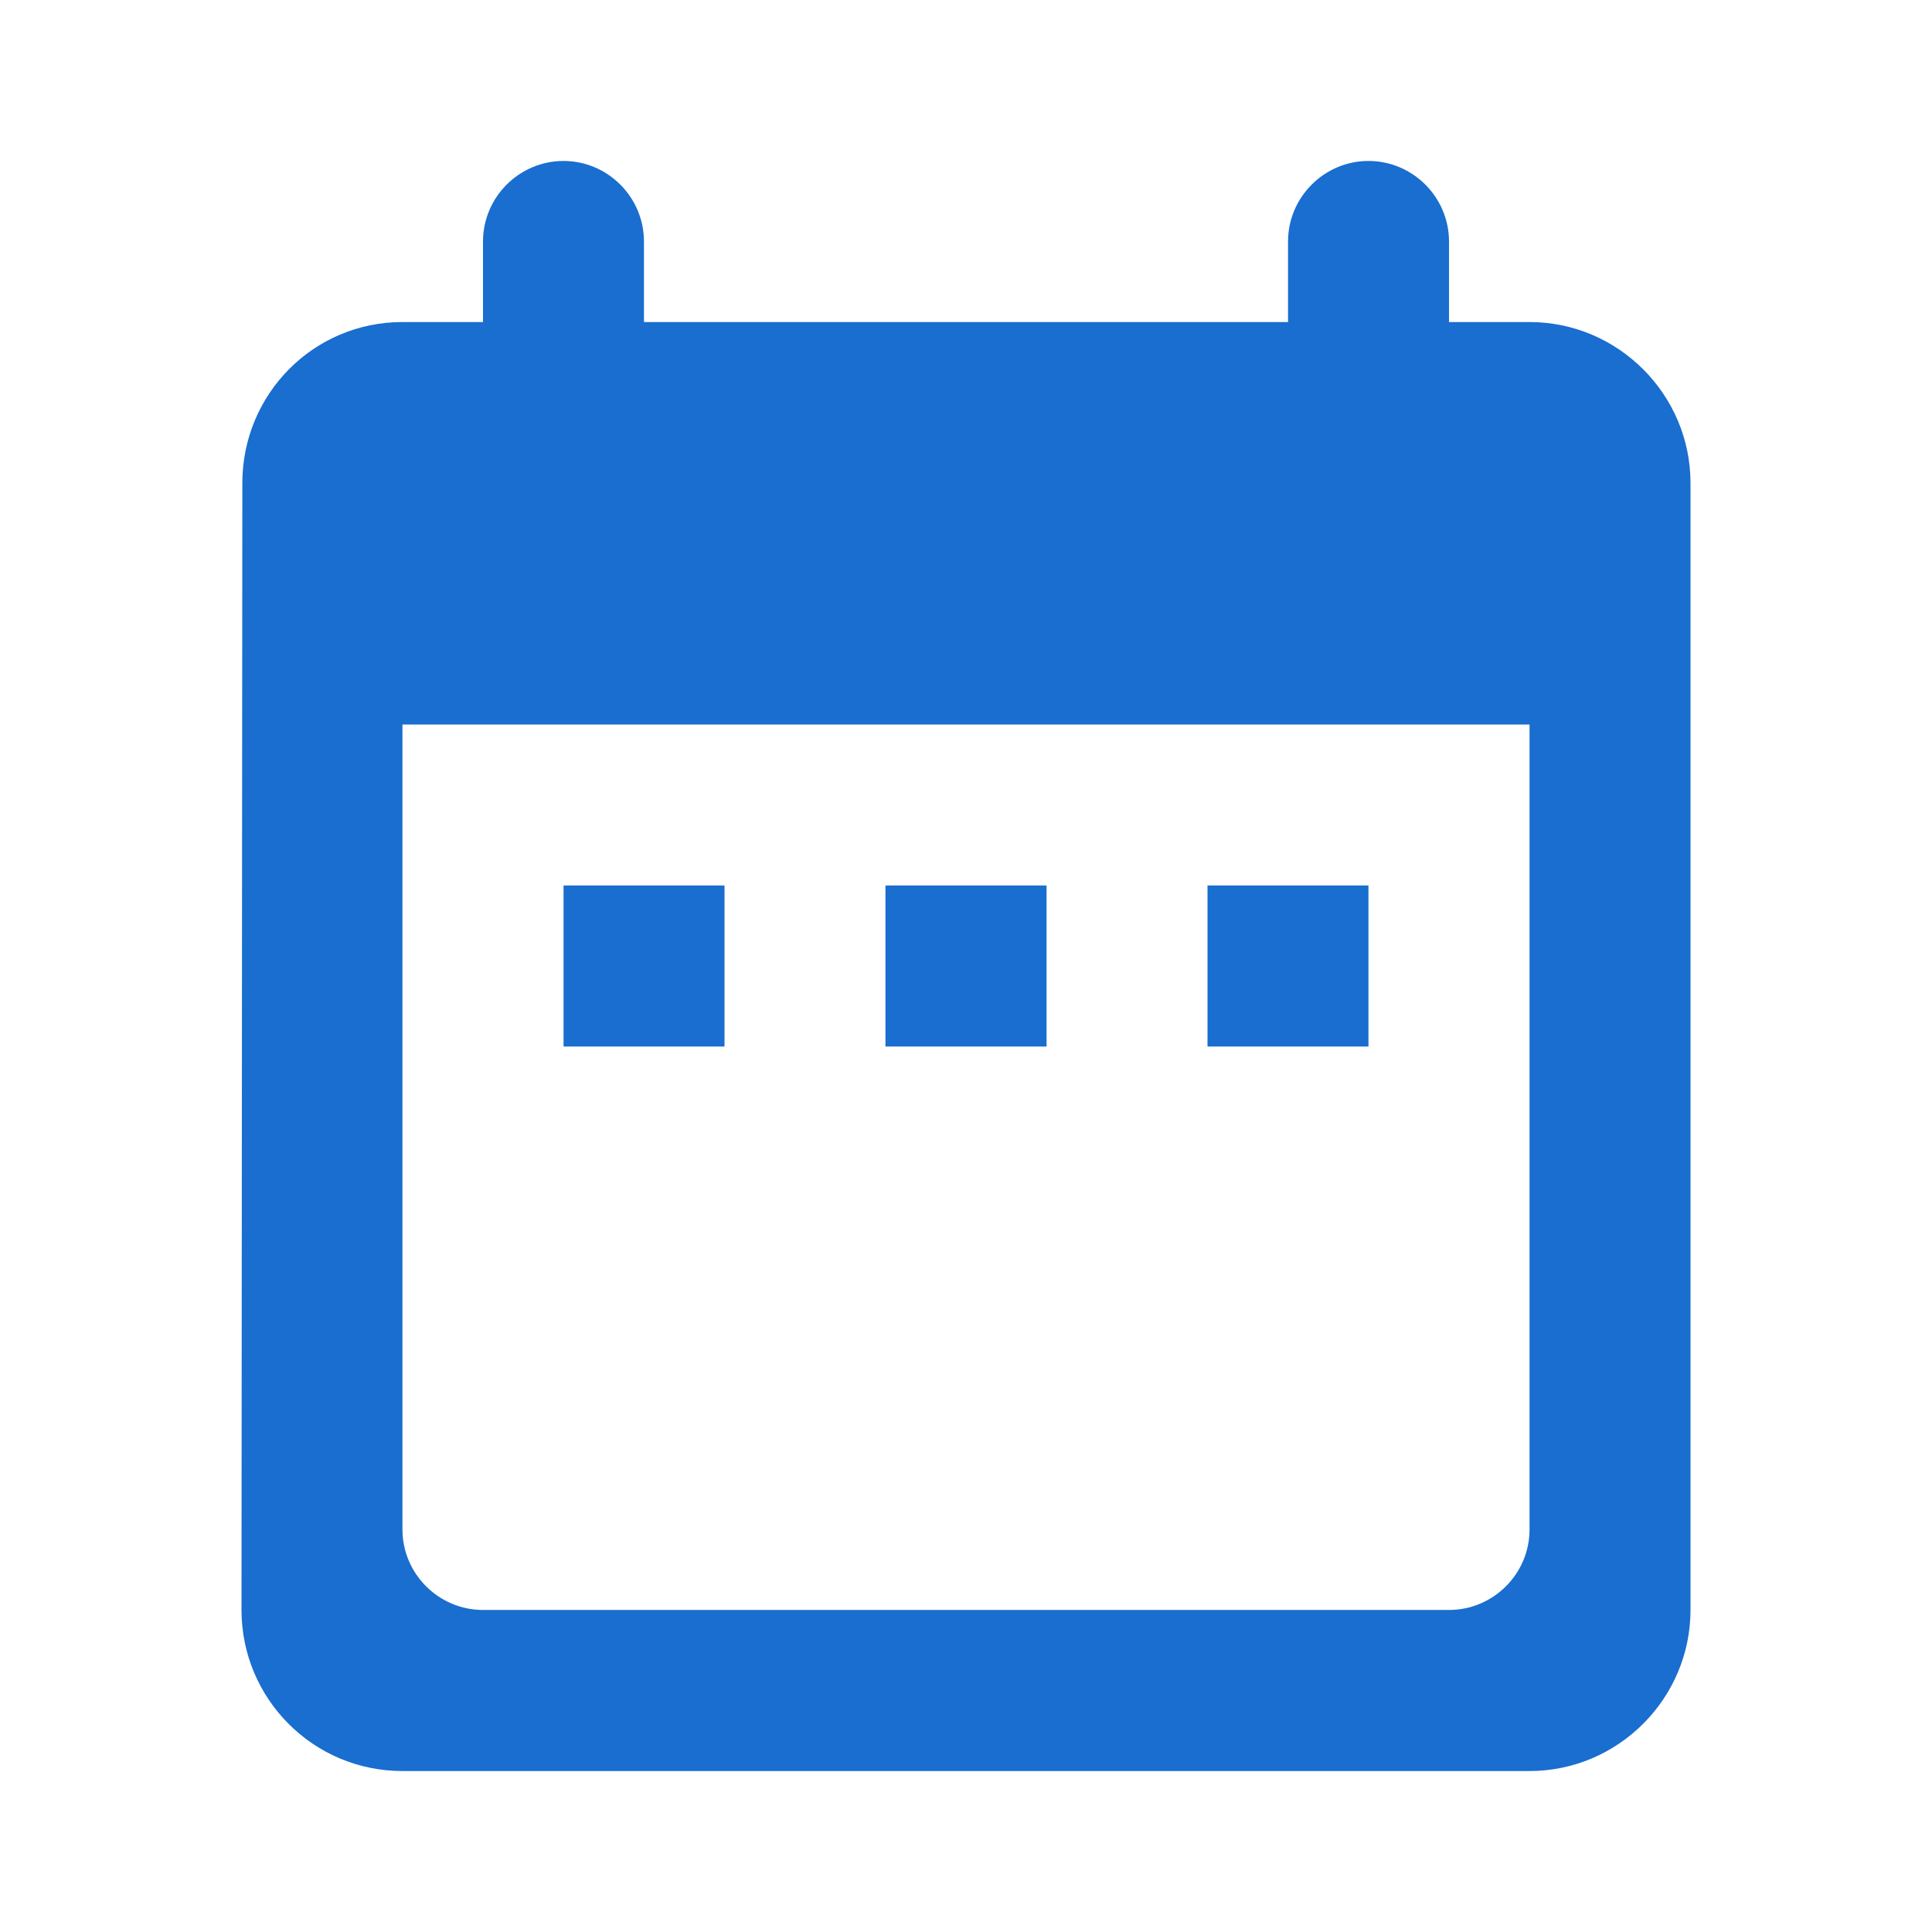 <?xml version="1.0" encoding="UTF-8"?>
<svg width="16px" height="16px" viewBox="0 0 16 16" version="1.1" xmlns="http://www.w3.org/2000/svg" xmlns:xlink="http://www.w3.org/1999/xlink">
    <title>icon/content/calendar (date) 16x16</title>
    <g id="icon/content/calendar-(date)-16x16" stroke="none" stroke-width="1" fill="none" fill-rule="evenodd">
        <g id="date_range-24px">
            <polygon id="Path" points="0 0 16 0 16 16 0 16"></polygon>
            <path d="M12.667,2.667 L12,2.667 L12,2 C12,1.633 11.7,1.333 11.333,1.333 C10.967,1.333 10.667,1.633 10.667,2 L10.667,2.667 L5.333,2.667 L5.333,2 C5.333,1.633 5.033,1.333 4.667,1.333 C4.3,1.333 4,1.633 4,2 L4,2.667 L3.333,2.667 C2.593,2.667 2.007,3.267 2.007,4 L2,13.333 C2,14.067 2.593,14.667 3.333,14.667 L12.667,14.667 C13.4,14.667 14,14.067 14,13.333 L14,4 C14,3.267 13.4,2.667 12.667,2.667 Z M12.667,12.667 C12.667,13.033 12.367,13.333 12,13.333 L4,13.333 C3.633,13.333 3.333,13.033 3.333,12.667 L3.333,6 L12.667,6 L12.667,12.667 Z M4.667,7.333 L6,7.333 L6,8.667 L4.667,8.667 L4.667,7.333 Z M7.333,7.333 L8.667,7.333 L8.667,8.667 L7.333,8.667 L7.333,7.333 Z M10,7.333 L11.333,7.333 L11.333,8.667 L10,8.667 L10,7.333 Z" id="Shape" fill="#196ECF" fill-rule="nonzero"></path>
        </g>
    </g>
</svg>